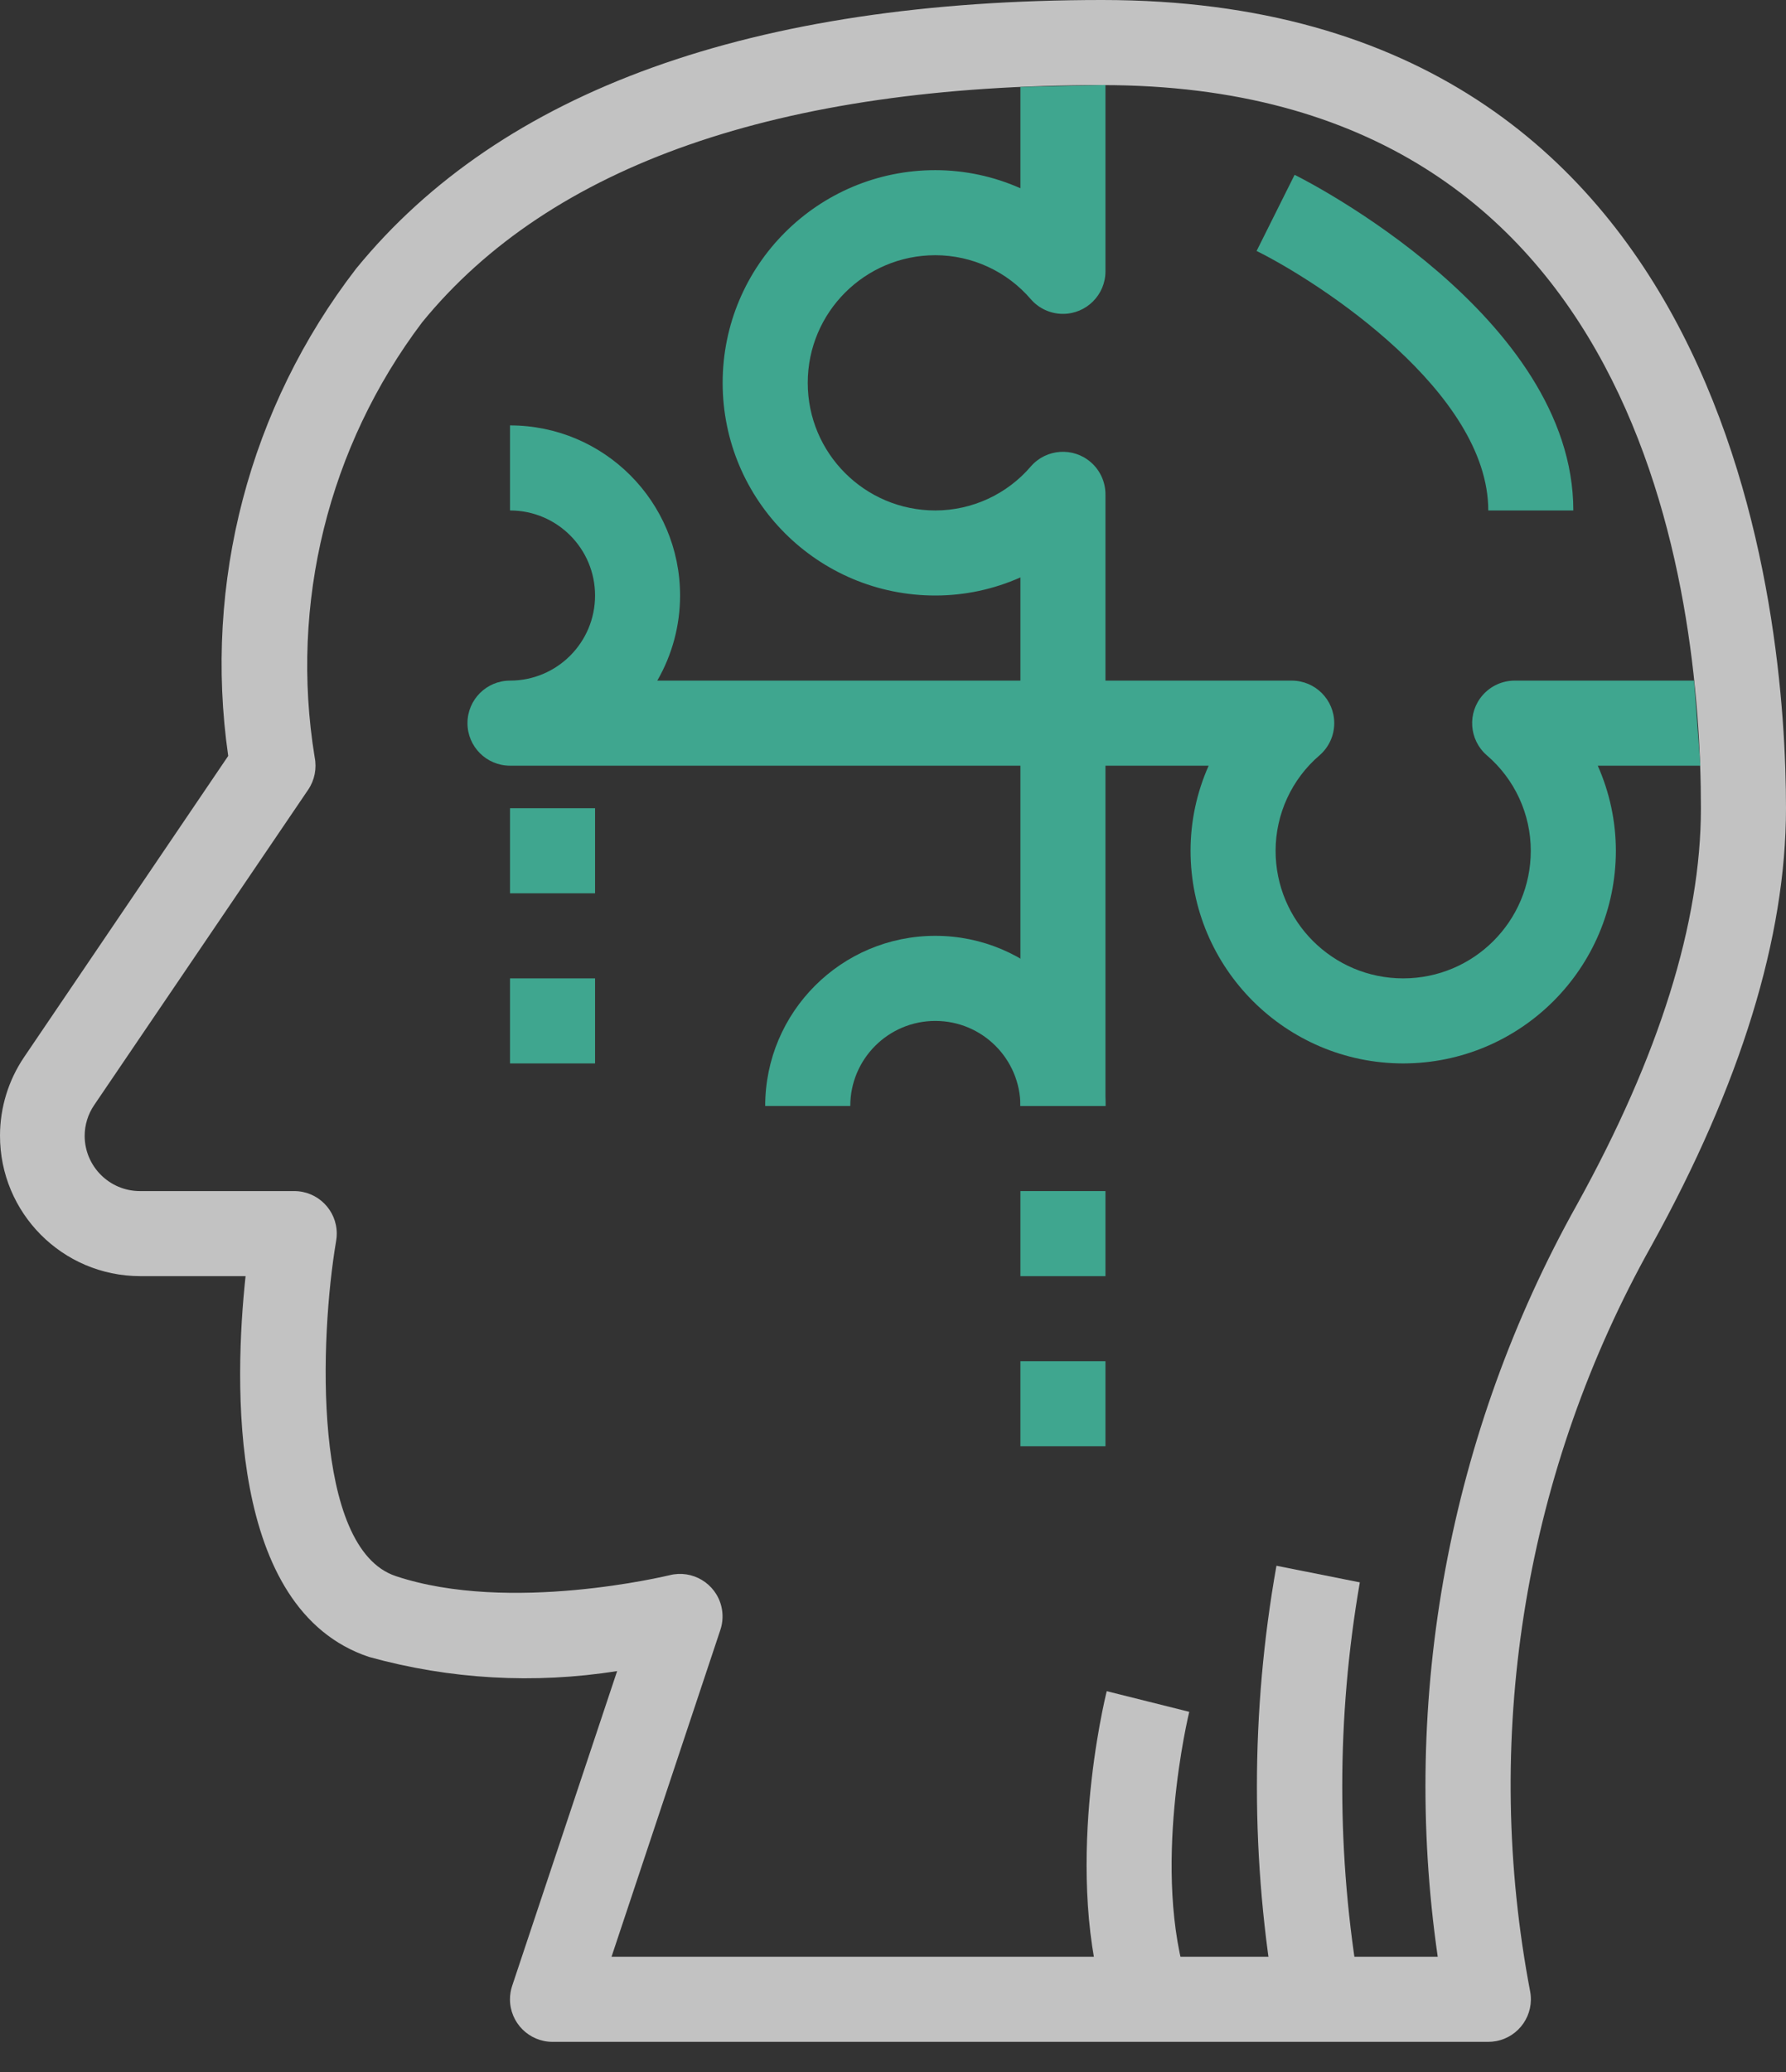 <svg width="50" height="58" viewBox="0 0 50 58" fill="none" xmlns="http://www.w3.org/2000/svg">
<rect x="0" y="0" width="50" height="58" fill="#333333" stroke="none"/>
<g opacity="0.7">
<path d="M50 22.624C50 17.317 48.62 0 30.861 0C21.065 0 14.04 2.53 9.969 7.521C6.982 11.397 5.691 16.316 6.389 21.16L0.672 29.595C0.236 30.241 0.002 31.002 1.6067e-05 31.782C-0.006 33.952 1.748 35.716 3.918 35.722H6.875C6.559 38.666 6.358 45.054 10.329 46.381C12.59 47.009 14.96 47.145 17.277 46.777L14.338 55.589C14.298 55.71 14.277 55.837 14.277 55.965C14.277 56.623 14.811 57.156 15.468 57.156H41.665C41.739 57.156 41.814 57.149 41.888 57.135C42.534 57.013 42.959 56.391 42.837 55.744L42.782 55.448C41.509 48.395 42.73 41.118 46.235 34.866C48.734 30.35 50 26.231 50 22.624ZM40.25 54.774H17.12L20.167 45.624C20.239 45.41 20.247 45.179 20.193 44.96C20.033 44.322 19.387 43.934 18.749 44.093C18.699 44.103 14.27 45.184 11.078 44.118C8.744 43.339 8.947 37.458 9.411 34.732C9.423 34.665 9.428 34.598 9.428 34.531C9.428 33.874 8.895 33.341 8.237 33.341H3.918C3.066 33.341 2.374 32.651 2.37 31.799C2.37 31.49 2.463 31.188 2.637 30.933L8.628 22.105C8.808 21.838 8.873 21.511 8.809 21.195C8.107 16.898 9.193 12.502 11.815 9.026C15.409 4.617 21.811 2.382 30.861 2.382C45.986 2.382 47.618 16.538 47.618 22.624C47.618 25.823 46.453 29.554 44.151 33.714C40.571 40.114 39.2 47.516 40.25 54.774Z" fill="white"/>
<path d="M41.509 19.458C41.075 19.952 41.125 20.705 41.619 21.138C42.403 21.807 42.855 22.785 42.855 23.815C42.855 25.788 41.256 27.387 39.283 27.387C37.31 27.387 35.711 25.788 35.711 23.815C35.712 22.785 36.163 21.807 36.947 21.138C37.205 20.912 37.353 20.586 37.353 20.243C37.353 19.585 36.82 19.052 36.162 19.052H30.948V13.838C30.948 13.495 30.8 13.168 30.542 12.942C30.048 12.509 29.295 12.558 28.862 13.053C28.193 13.836 27.215 14.288 26.185 14.289C24.212 14.289 22.613 12.69 22.613 10.717C22.613 8.744 24.212 7.144 26.185 7.144C27.215 7.145 28.193 7.597 28.862 8.38C29.088 8.638 29.414 8.786 29.757 8.786C30.415 8.786 30.948 8.253 30.948 7.596V2.378L28.567 2.433V5.27C27.817 4.936 27.006 4.764 26.185 4.763C22.897 4.763 20.231 7.429 20.231 10.717C20.231 14.005 22.897 16.67 26.185 16.67C27.006 16.67 27.817 16.497 28.567 16.163V20.242C28.567 20.9 29.1 21.433 29.757 21.433H33.837C33.503 22.183 33.33 22.994 33.33 23.815C33.333 27.101 35.997 29.765 39.283 29.768C42.57 29.765 45.233 27.101 45.237 23.815C45.236 22.994 45.063 22.183 44.73 21.433H47.603L47.427 19.052H42.404C42.061 19.052 41.735 19.2 41.509 19.458Z" fill="#44D7B6"/>
<path d="M36.243 4.894L35.179 7.025C36.983 7.921 41.665 10.986 41.665 14.289H44.046C44.046 8.853 36.562 5.048 36.243 4.894Z" fill="#44D7B6"/>
<path d="M26.185 26.196C23.555 26.196 21.422 28.329 21.422 30.959H23.804C23.804 29.644 24.87 28.578 26.185 28.578C27.5 28.578 28.567 29.644 28.567 30.959H30.948C30.948 28.329 28.816 26.196 26.185 26.196Z" fill="#44D7B6"/>
<path d="M29.757 19.052H18.401C18.819 18.328 19.039 17.507 19.039 16.672C19.04 14.041 16.908 11.908 14.278 11.908V14.289C15.593 14.289 16.659 15.355 16.659 16.67C16.659 17.986 15.593 19.052 14.278 19.052C13.62 19.052 13.087 19.585 13.087 20.243C13.087 20.9 13.62 21.433 14.278 21.433H28.567V30.959H30.948V20.243C30.948 19.585 30.415 19.052 29.757 19.052Z" fill="#44D7B6"/>
<path d="M30.948 33.341H28.567V35.723H30.948V33.341Z" fill="#44D7B6"/>
<path d="M30.948 38.103H28.567V40.485H30.948V38.103Z" fill="#44D7B6"/>
<path d="M16.659 22.624H14.278V25.006H16.659V22.624Z" fill="#44D7B6"/>
<path d="M16.659 27.387H14.278V29.768H16.659V27.387Z" fill="#44D7B6"/>
<path d="M38.069 44.294L35.735 43.829C35.006 47.921 35.006 52.11 35.735 56.203L38.069 55.736C37.413 51.95 37.413 48.08 38.069 44.294Z" fill="white"/>
<path d="M33.294 47.918L30.984 47.34C30.932 47.548 29.724 52.484 31.009 56.341L33.269 55.588C32.205 52.396 33.283 47.962 33.294 47.918Z" fill="white"/>
</g>
</svg>
